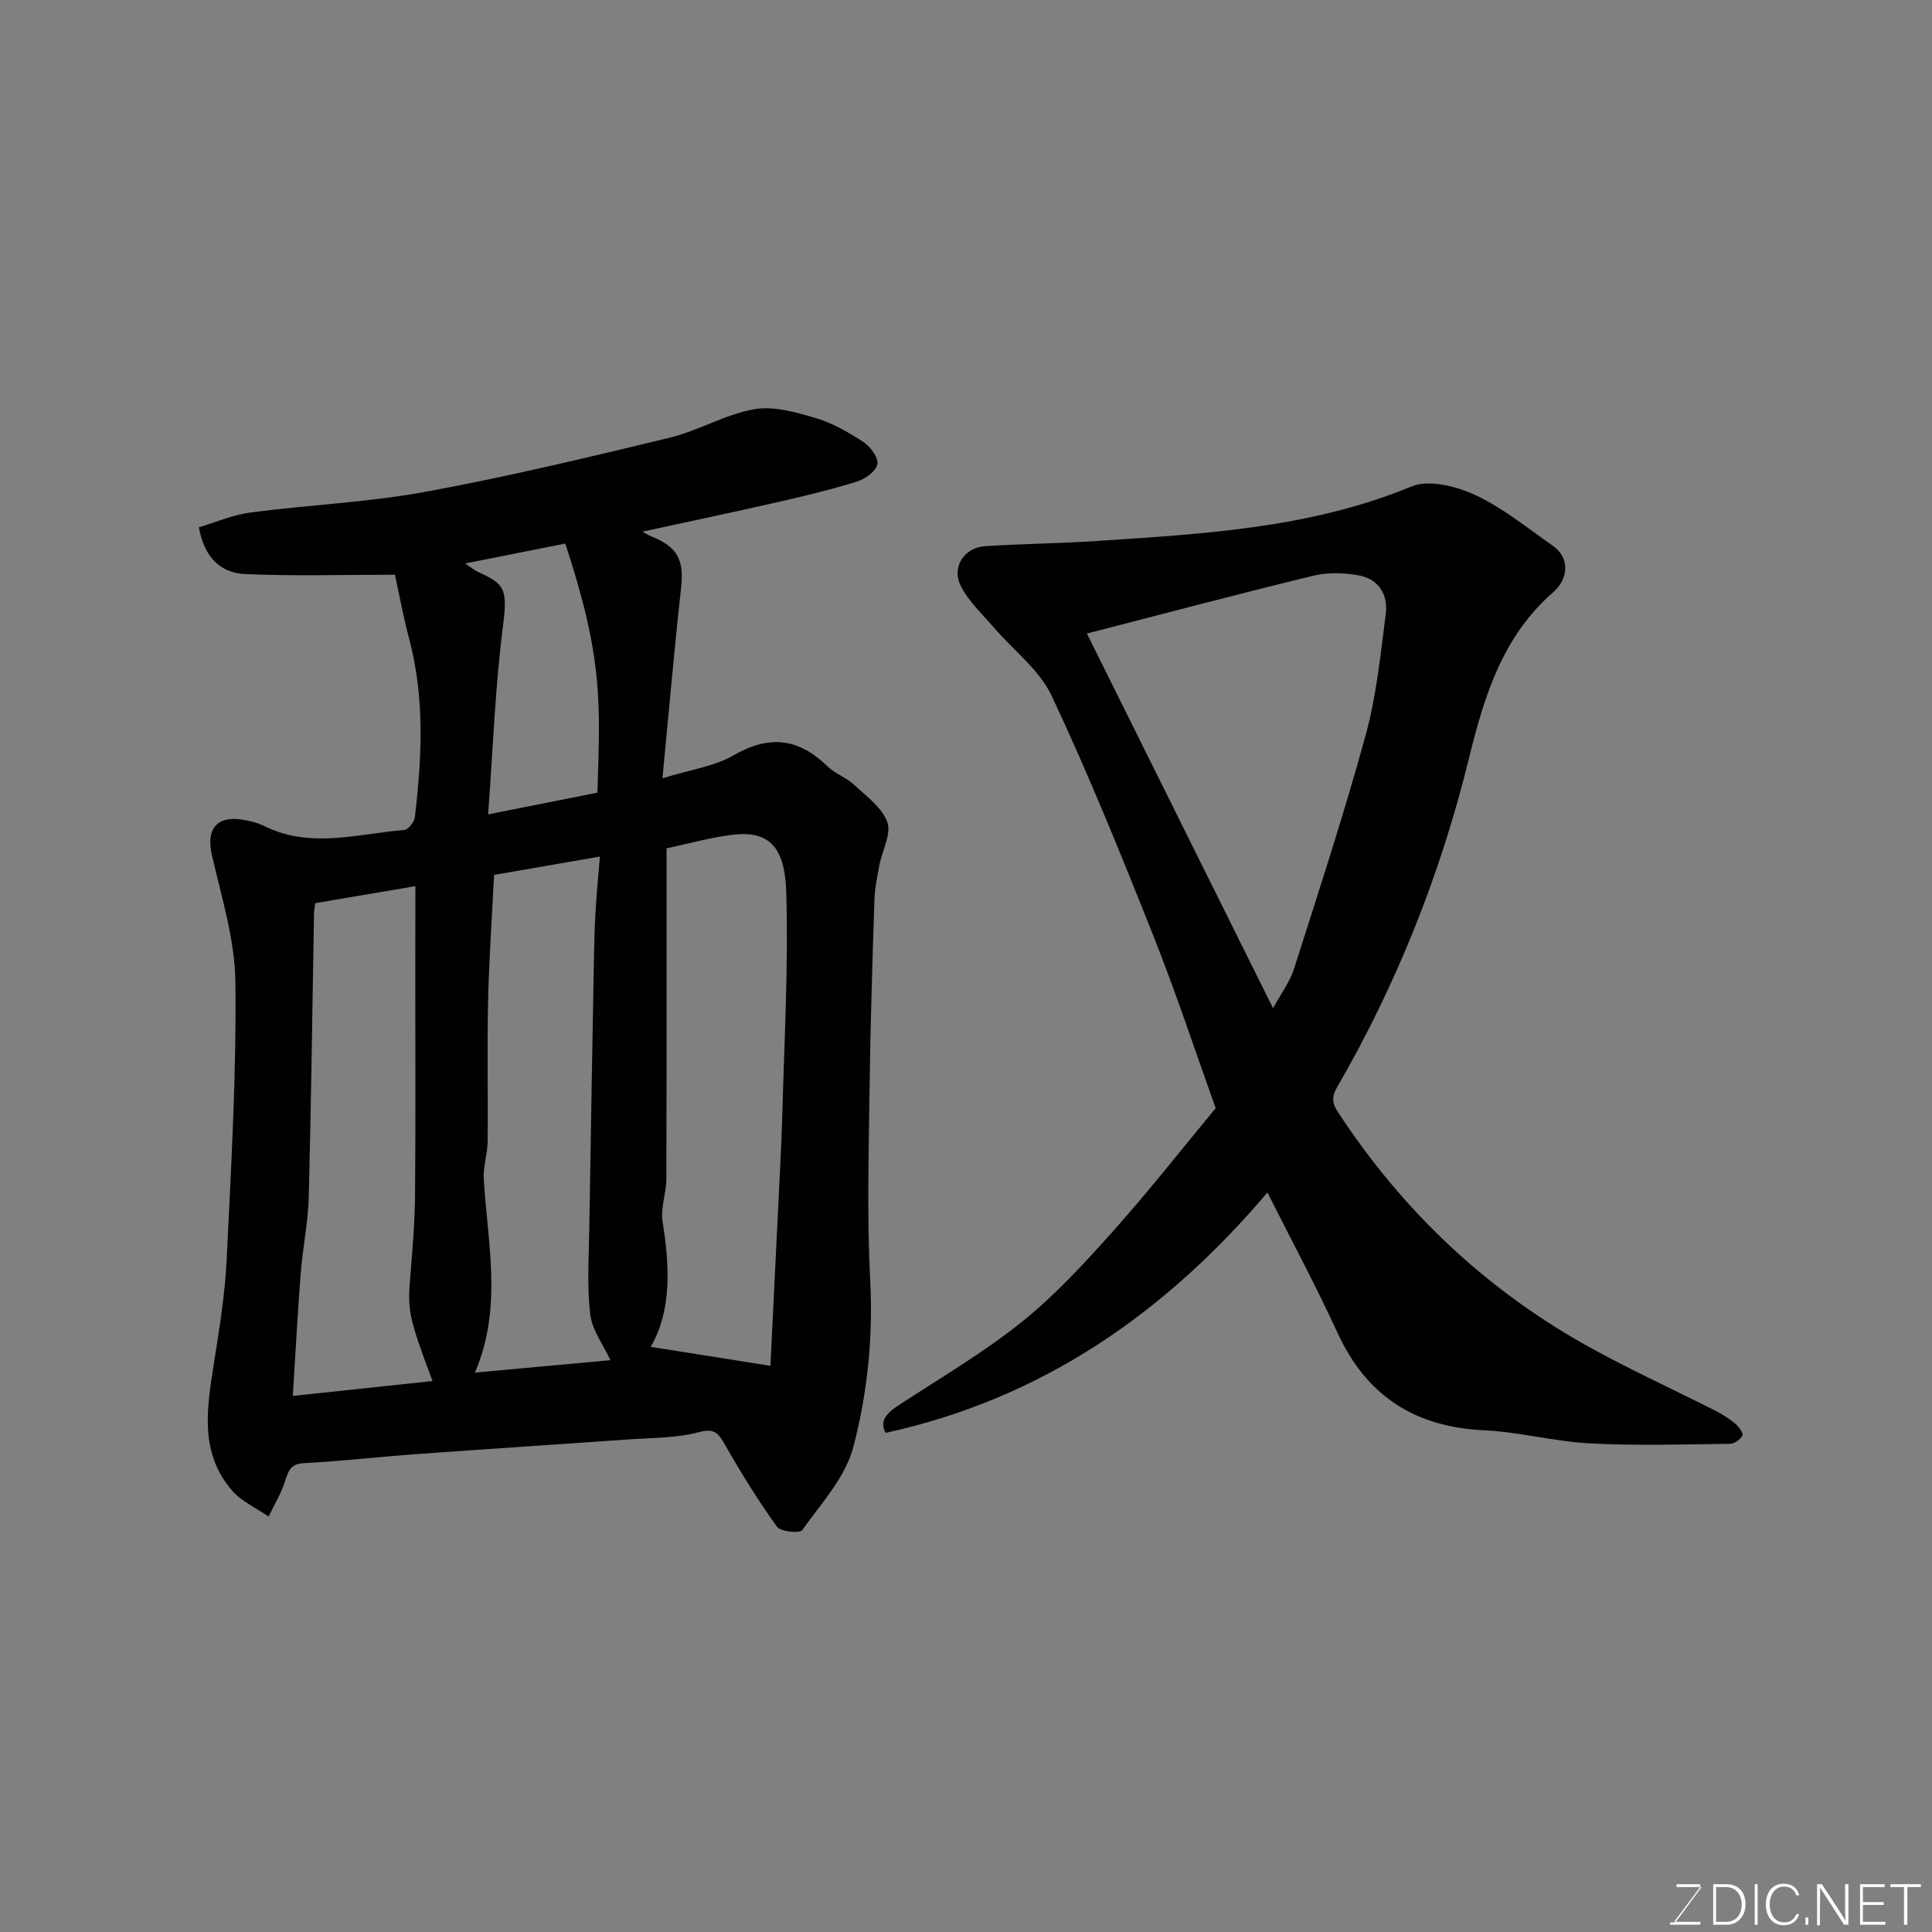 <svg enable-background="new 0 0 400 400" viewBox="0 0 400 400" xmlns="http://www.w3.org/2000/svg"><rect x="0" y="0" width="400" height="400" fill="#808080" stroke="none"/><path d="m81.77 118.99c-10.76 0-20.93.32-31.06-.14-4.86-.22-8.4-3.26-9.54-9.68 3.49-1.03 7.04-2.59 10.74-3.07 12.03-1.58 24.23-2.09 36.14-4.27 16.96-3.11 33.75-7.14 50.52-11.19 5.97-1.44 11.51-4.82 17.51-5.9 4.02-.73 8.61.58 12.72 1.79 3.52 1.03 6.87 2.96 9.97 4.99 1.45.95 3.15 3.27 2.88 4.6-.29 1.46-2.54 3.06-4.25 3.59-5.43 1.69-10.98 3.01-16.53 4.28-9.15 2.09-18.34 4.01-27.86 6.08.61.33 1.16.71 1.76.95 5.57 2.22 6.88 4.93 6.24 10.71-1.41 12.75-2.52 25.53-3.86 39.41 5.75-1.79 10.73-2.45 14.75-4.77 7.36-4.25 13.44-3.54 19.39 2.26 1.61 1.56 3.95 2.36 5.6 3.9 2.54 2.36 5.76 4.7 6.82 7.7.87 2.46-1.07 5.87-1.64 8.88-.45 2.4-.95 4.82-1.03 7.25-.42 12.93-.84 25.86-1 38.8-.17 13.37-.56 26.76.13 40.09.61 11.72-.6 23.26-3.5 34.35-1.64 6.26-6.67 11.7-10.59 17.21-.51.71-4.47.32-5.22-.72-3.89-5.42-7.42-11.11-10.73-16.92-1.4-2.45-2.18-3.54-5.51-2.64-4.54 1.22-9.45 1.13-14.21 1.47-14.63 1.04-29.27 1.98-43.9 3.04-7.87.57-15.73 1.48-23.61 1.89-2.95.15-3.24 1.85-3.95 3.97-.83 2.46-2.21 4.73-3.35 7.08-2.55-1.77-5.6-3.11-7.57-5.39-6.75-7.83-5.21-17.03-3.76-26.21 1.12-7.11 2.3-14.26 2.65-21.43.93-19.19 2.03-38.4 1.82-57.59-.1-8.8-2.88-17.62-4.87-26.34-1.2-5.28.88-8.14 6.26-7.33 1.6.24 3.24.67 4.68 1.38 9.52 4.68 19.24 1.55 28.88.77.83-.07 2.1-1.67 2.21-2.67 1.43-12.31 2.07-24.61-1.16-36.8-1.21-4.54-2.05-9.17-2.97-13.38zm77.74 163.79c.51-10.33 1.01-20.4 1.49-30.47.35-7.43.79-14.85.99-22.28.41-15.09 1.25-30.19.8-45.26-.28-9.25-3.38-12.92-11.3-11.92-4.46.56-8.84 1.8-13.49 2.79 0 22.88.03 45.67-.04 68.47-.01 2.93-1.22 5.95-.78 8.76 1.44 9.24 1.97 18.27-2.45 25.98 8.14 1.29 16.36 2.6 24.78 3.93zm-73.51-99.31c-7.52 1.28-14.2 2.41-20.73 3.52-.14 1.18-.25 1.67-.26 2.16-.34 19.58-.58 39.16-1.09 58.73-.14 5.22-1.24 10.41-1.65 15.63-.65 8.35-1.09 16.71-1.65 25.5 10.2-1.09 19.52-2.08 28.93-3.08-5.03-13.42-5.2-14.64-4.59-21.83.47-5.58.92-11.17.97-16.77.13-14.98.05-29.96.05-44.94.02-5.97.02-11.93.02-18.92zm16.29-2.33c-.45 9.08-1.05 17.66-1.24 26.24-.21 9.66.01 19.32-.09 28.98-.03 2.6-.96 5.21-.8 7.77.79 13.28 3.94 26.62-1.83 40.05 9.58-.88 18.74-1.71 28.06-2.57-1.42-3.08-3.79-6.17-4.19-9.5-.7-5.93-.28-12.01-.19-18.03.29-19.09.65-38.18.99-57.27.05-2.81.15-5.63.32-8.44.21-3.37.53-6.74.88-11.03-7.99 1.39-14.99 2.6-21.91 3.8zm-6-64.48c1.55 1.04 2 1.42 2.51 1.66 5.34 2.5 6.4 3.16 5.37 11.03-1.65 12.67-2.08 25.49-3.11 39.26 8.63-1.71 15.71-3.12 22.63-4.5.58-18.8 1.19-27.73-6.65-51.57-6.5 1.3-13.1 2.6-20.75 4.12z" fill="#010100"/><path d="m183.36 296.66c-1.33-2.35.13-4.05 2.66-5.7 8.6-5.62 17.53-10.86 25.52-17.26 6.9-5.53 12.99-12.18 18.91-18.8 7.33-8.2 14.12-16.88 21.25-25.47-4.26-11.84-8.26-24.01-12.99-35.89-6.62-16.64-13.35-33.26-20.96-49.46-2.53-5.39-7.92-9.41-11.94-14.11-2.4-2.81-5.27-5.43-6.89-8.65-1.99-3.94.73-7.97 5.1-8.25 7.76-.49 15.54-.56 23.29-1.08 22.03-1.47 44.05-2.64 64.94-11.28 3.6-1.49 9.26-.04 13.17 1.77 5.69 2.64 10.71 6.77 15.92 10.4 4.27 2.98 2.86 7.47.33 9.65-10.6 9.18-14.39 21.65-17.51 34.36-5.9 24.07-14.96 46.83-27.35 68.24-1.42 2.45-.67 3.79.34 5.33 13.55 20.64 31.07 37.07 52.74 48.91 8.27 4.52 16.86 8.45 25.28 12.71 1.45.73 2.86 1.63 4.1 2.68.73.61 1.71 1.96 1.48 2.44-.4.82-1.66 1.72-2.57 1.73-9.66.11-19.34.41-28.98-.09-7.33-.38-14.58-2.36-21.9-2.71-14.35-.67-24.36-7.07-30.39-20.21-4.44-9.66-9.48-19.04-14.5-29.03-21.04 24.8-46.46 42.65-79.05 49.77zm41.67-165.49c12.99 26.14 25.68 51.69 38.54 77.57 1.63-2.99 3.47-5.41 4.34-8.15 5.13-16.09 10.39-32.16 14.85-48.44 2.23-8.13 3.07-16.68 4.15-25.08.5-3.88-1.44-7.17-5.49-7.92-3.05-.57-6.45-.69-9.44.03-15.62 3.79-31.17 7.92-46.95 11.99z" fill="#010100"/><g fill="#fbfcfa"><path d="m346.9 398 5.4-7.3h-5.2v-.6h4.9v.6l-5.4 7.2h5.5l-.1.6h-6.2v-.5z"/><path d="m354.7 390.1h2.8c2.3 0 3.9 1.6 3.9 4.1s-1.6 4.3-3.9 4.3h-2.8zm.6 7.8h2c2.2 0 3.3-1.6 3.3-3.6 0-1.8-1-3.6-3.3-3.6h-2z"/><path d="m363.9 390.1v8.4h-.6v-8.4z"/><path d="m372.5 396.3c-.4 1.3-1.4 2.3-3.2 2.3-2.4 0-3.7-1.9-3.7-4.3 0-2.3 1.2-4.3 3.7-4.3 1.8 0 2.9 1 3.2 2.4h-.6c-.4-1.1-1.1-1.8-2.5-1.8-2.1 0-3 1.9-3 3.7s.9 3.7 3 3.7c1.4 0 2.1-.7 2.5-1.7z"/><path d="m373.8 398.5v-1.5h.6v1.5z"/><path d="m376.2 398.5v-8.4h1c1.3 2 4.4 6.6 4.9 7.6-.1-1.2-.1-2.4-.1-3.8v-3.8h.7v8.4h-.9c-1.2-1.9-4.4-6.8-5-7.7.1 1.1 0 2.3 0 3.9v3.9h-.6z"/><path d="m390 394.4h-4.3v3.5h4.7l-.1.6h-5.2v-8.4h5.1v.6h-4.5v3.1h4.3z"/><path d="m394.2 390.7h-2.8v-.6h6.3v.6h-2.8v7.8h-.7z"/></g></svg>